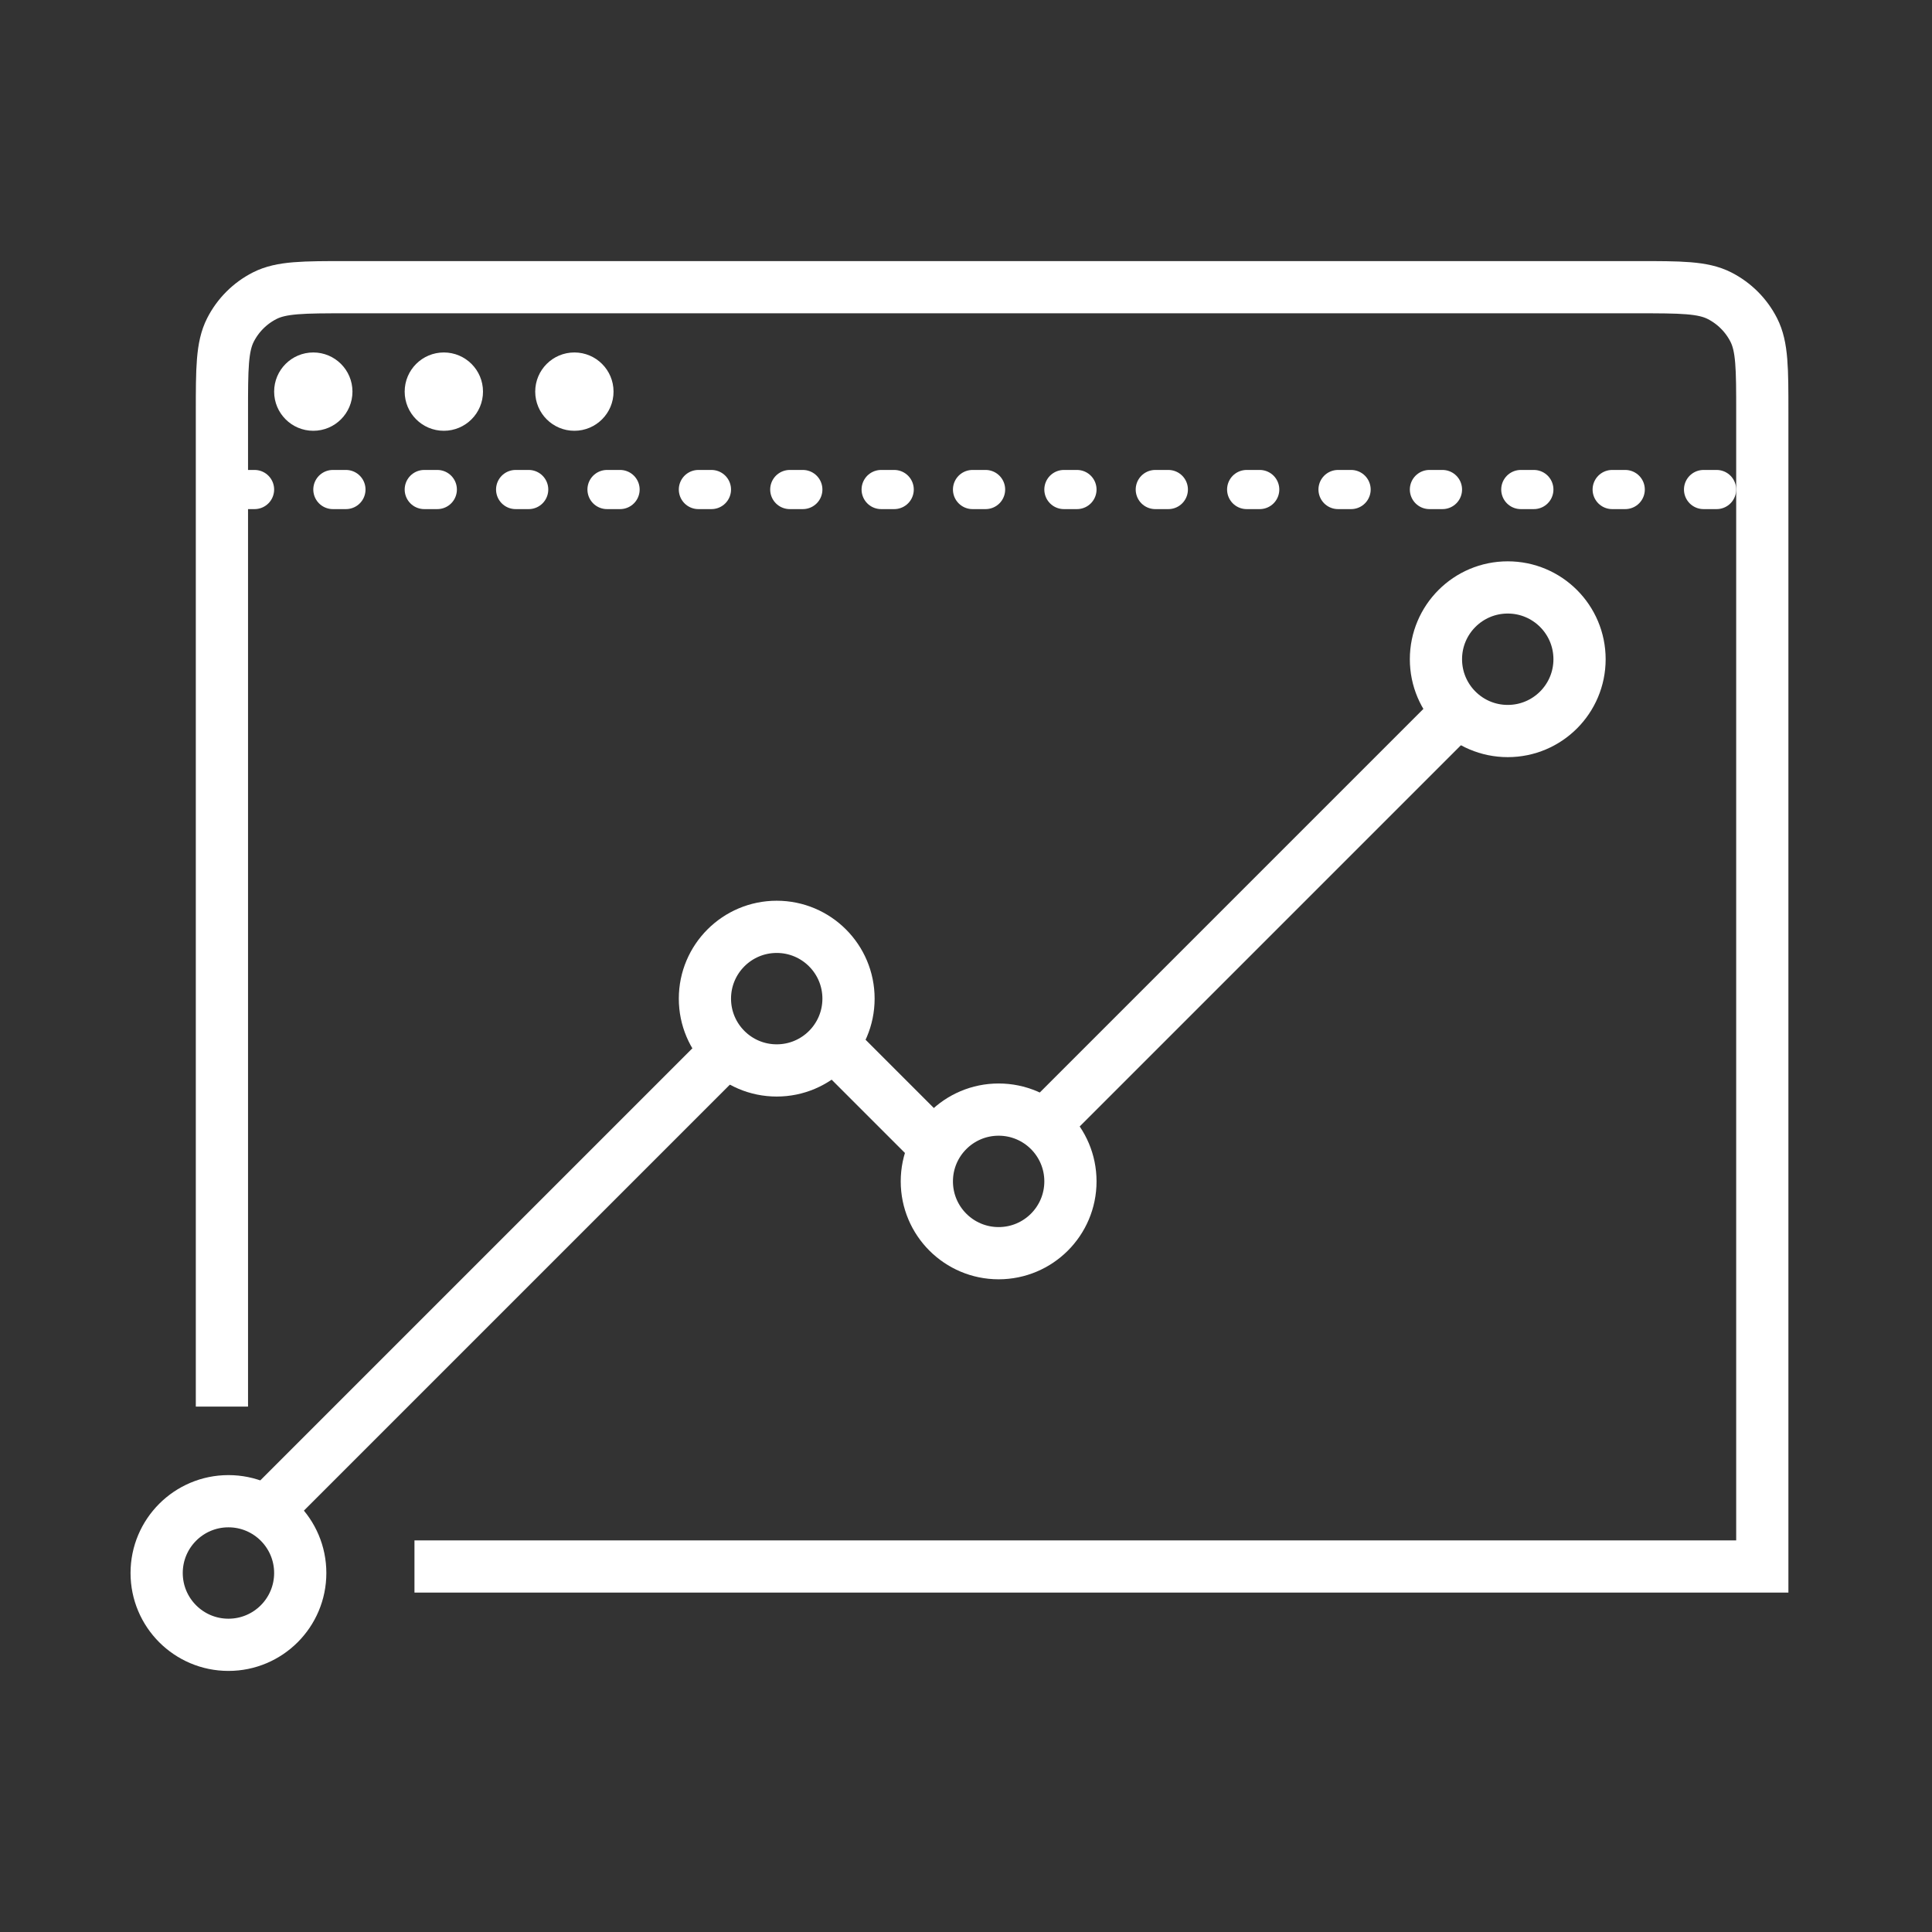<svg width="148" height="148" viewBox="0 0 148 148" fill="none" xmlns="http://www.w3.org/2000/svg">
<rect x="0" y="0" width="148" height="148" fill="#333333" stroke="none"/>
<path d="M17 107.75V95.5V71V31.6C17 28.24 17 26.559 17.654 25.276C18.229 24.147 19.147 23.229 20.276 22.654C21.559 22 23.24 22 26.6 22H125.4C128.76 22 130.44 22 131.724 22.654C132.853 23.229 133.771 24.147 134.346 25.276C135 26.559 135 28.24 135 31.6V120H76H46.5H31.75" stroke="white" stroke-width="4"/>
<circle cx="17.5" cy="120.5" r="5.5" stroke="white" stroke-width="4"/>
<circle cx="59.5" cy="76.5" r="5.5" stroke="white" stroke-width="4"/>
<circle cx="24" cy="30" r="3" fill="white"/>
<circle cx="34" cy="30" r="3" fill="white"/>
<circle cx="44" cy="30" r="3" fill="white"/>
<circle cx="76.5" cy="90.5" r="5.5" stroke="white" stroke-width="4"/>
<circle cx="115.5" cy="50.5" r="5.5" stroke="white" stroke-width="4"/>
<line x1="20.586" y1="115.586" x2="55.586" y2="80.586" stroke="white" stroke-width="4"/>
<line x1="80.586" y1="85.586" x2="111.586" y2="54.586" stroke="white" stroke-width="4"/>
<line x1="64.414" y1="80.586" x2="72.414" y2="88.586" stroke="white" stroke-width="4"/>
<line x1="18.5" y1="37.5" x2="133.5" y2="37.5" stroke="white" stroke-width="3" stroke-linecap="round" stroke-dasharray="1 6"/>
</svg>
